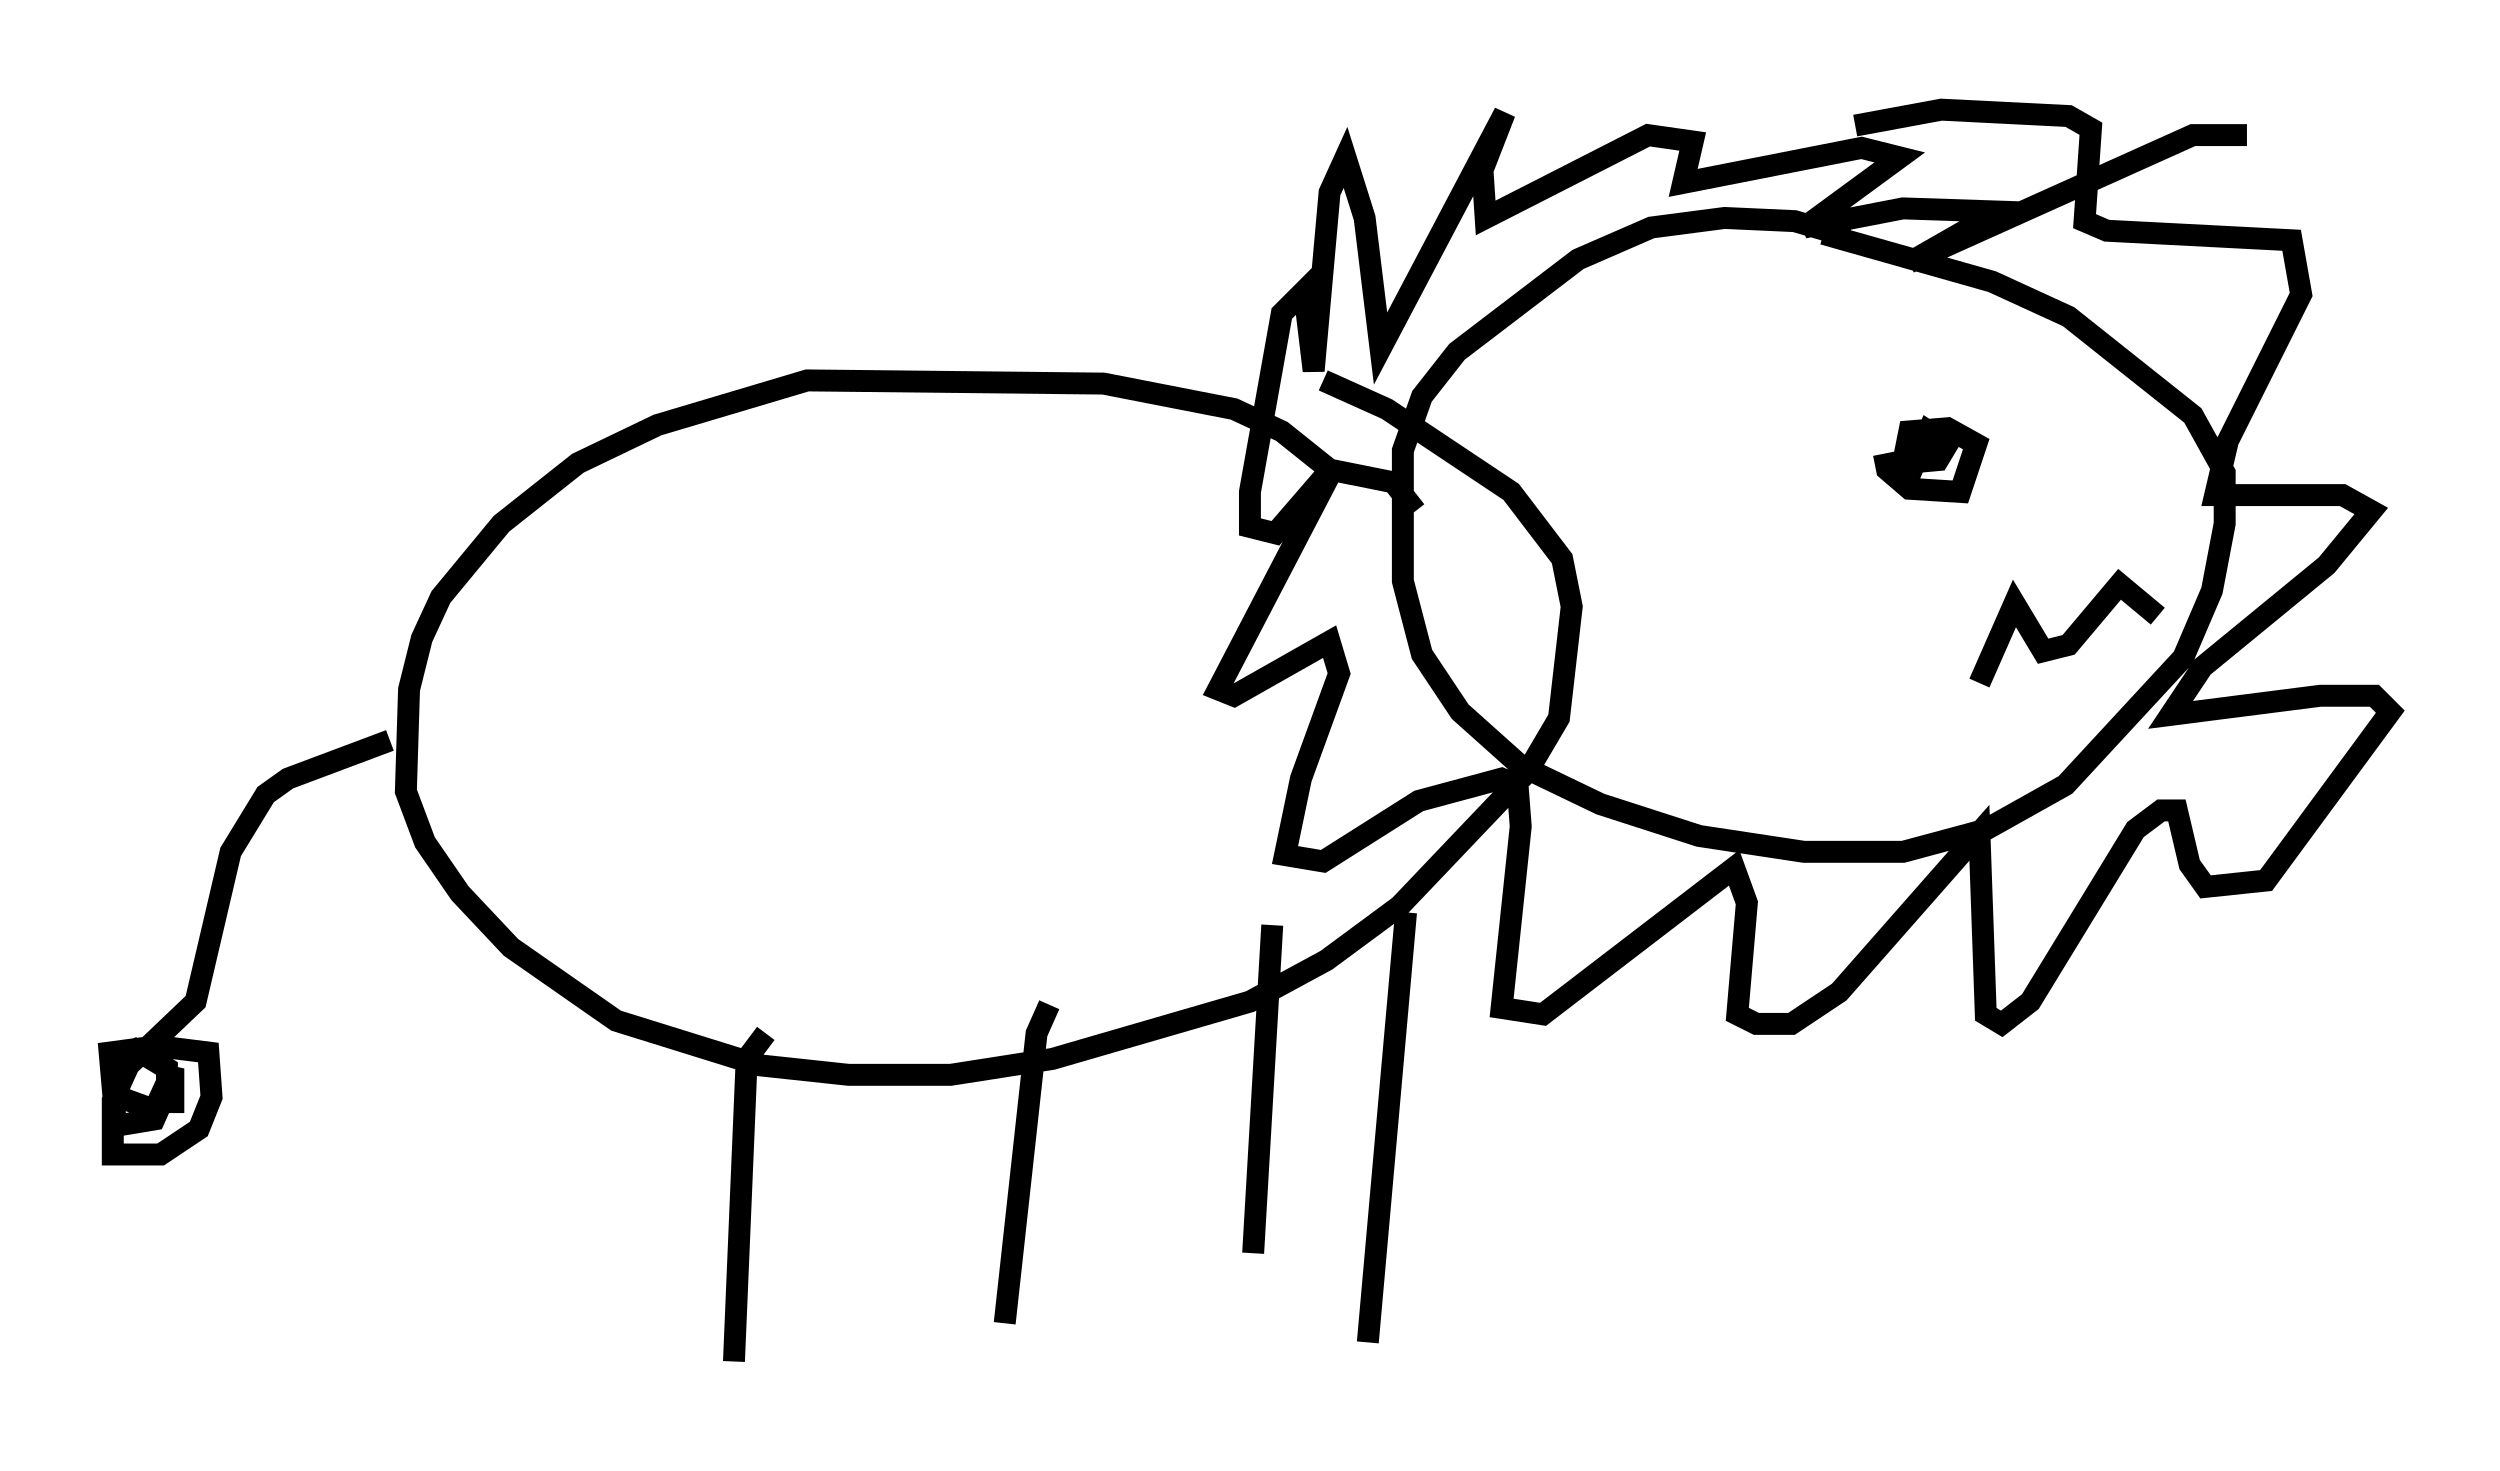 <?xml version="1.0" encoding="utf-8" ?>
<svg baseProfile="full" height="67.084" version="1.1" width="114" xmlns="http://www.w3.org/2000/svg" xmlns:ev="http://www.w3.org/2001/xml-events" xmlns:xlink="http://www.w3.org/1999/xlink"><defs /><rect fill="white" height="67.084" width="114" x="0" y="0" /><path d="M87.067, 13.425 m-2.76, -2.615 l-2.469, -0.726 -3.196, -0.145 l-3.341, 0.436 -3.341, 1.453 l-5.52, 4.212 -1.598, 2.034 l-0.872, 2.469 0.0, 5.955 l0.872, 3.341 1.743, 2.615 l2.76, 2.469 3.631, 1.743 l4.503, 1.453 4.793, 0.726 l4.503, 0.0 3.777, -1.017 l3.631, -2.034 5.374, -5.81 l1.307, -3.05 0.581, -3.05 l0.0, -2.324 -1.453, -2.615 l-5.665, -4.503 -3.486, -1.598 l-7.698, -2.179 m19.318, -4.503 l-2.469, 0.0 -12.927, 5.81 l4.067, -2.324 -4.358, -0.145 l-4.503, 0.872 4.358, -3.196 l-1.743, -0.436 -8.134, 1.598 l0.436, -1.888 -2.034, -0.291 l-7.408, 3.777 -0.145, -2.179 l1.017, -2.615 -5.665, 10.749 l-0.726, -5.955 -0.872, -2.76 l-0.726, 1.598 -0.726, 8.134 l-0.436, -3.631 -1.017, 1.017 l-1.453, 8.134 0.0, 1.598 l1.162, 0.291 2.76, -3.196 l-5.374, 10.313 0.726, 0.291 l4.358, -2.469 0.436, 1.453 l-1.743, 4.793 -0.726, 3.486 l1.743, 0.291 4.358, -2.76 l3.777, -1.017 0.726, 0.291 l0.145, 1.888 -0.872, 8.279 l1.888, 0.291 8.715, -6.682 l0.581, 1.598 -0.436, 5.084 l0.872, 0.436 1.598, 0.0 l2.179, -1.453 6.391, -7.263 l0.291, 8.279 0.726, 0.436 l1.307, -1.017 4.793, -7.844 l1.162, -0.872 0.726, 0.0 l0.581, 2.469 0.726, 1.017 l2.76, -0.291 5.665, -7.698 l-0.726, -0.726 -2.469, 0.0 l-6.827, 0.872 1.453, -2.179 l5.665, -4.648 2.034, -2.469 l-1.307, -0.726 -5.81, 0.0 l0.581, -2.469 3.341, -6.682 l-0.436, -2.469 -8.425, -0.436 l-1.017, -0.436 0.291, -4.212 l-1.017, -0.581 -5.81, -0.291 l-3.922, 0.726 m-20.045, 17.575 l-1.017, -1.307 -2.905, -0.581 l-2.179, -1.743 -2.179, -1.017 l-5.955, -1.162 -13.508, -0.145 l-6.827, 2.034 -3.631, 1.743 l-3.486, 2.76 -2.76, 3.341 l-0.872, 1.888 -0.581, 2.324 l-0.145, 4.648 0.872, 2.324 l1.598, 2.324 2.324, 2.469 l4.793, 3.341 6.536, 2.034 l4.067, 0.436 4.648, 0.0 l4.648, -0.726 9.006, -2.615 l3.486, -1.888 3.341, -2.469 l5.81, -6.101 1.453, -2.469 l0.581, -5.084 -0.436, -2.179 l-2.324, -3.05 -5.665, -3.777 l-2.905, -1.307 m-25.419, 29.776 l-0.872, 1.162 -0.581, 13.799 m14.38, -16.268 l-0.581, 1.307 -1.453, 13.218 m12.201, -18.156 l-0.872, 14.961 m6.972, -15.542 l-1.743, 19.609 m-44.592, -27.452 l-4.648, 1.743 -1.017, 0.726 l-1.598, 2.615 -1.598, 6.827 l-3.05, 2.905 -0.726, 1.598 l0.0, 2.469 2.179, 0.0 l1.743, -1.162 0.581, -1.453 l-0.145, -2.034 -2.324, -0.291 l-2.179, 0.291 0.291, 3.341 l1.743, -0.291 0.581, -1.307 l0.0, -1.017 -1.453, -0.872 l-0.726, 0.291 0.0, 1.888 l1.598, 0.581 0.872, -1.888 l0.0, 2.034 m78, -30.067 l0.145, 0.726 1.017, 0.872 l2.324, 0.145 0.726, -2.179 l-1.307, -0.726 -1.743, 0.145 l-0.291, 1.453 1.598, -0.145 l0.436, -0.726 -0.872, -0.581 l-0.872, 2.034 m3.196, 9.441 l1.598, -3.631 1.307, 2.179 l1.162, -0.291 2.324, -2.76 l1.743, 1.453 " fill="none" stroke="black" stroke-width="1" /></svg>